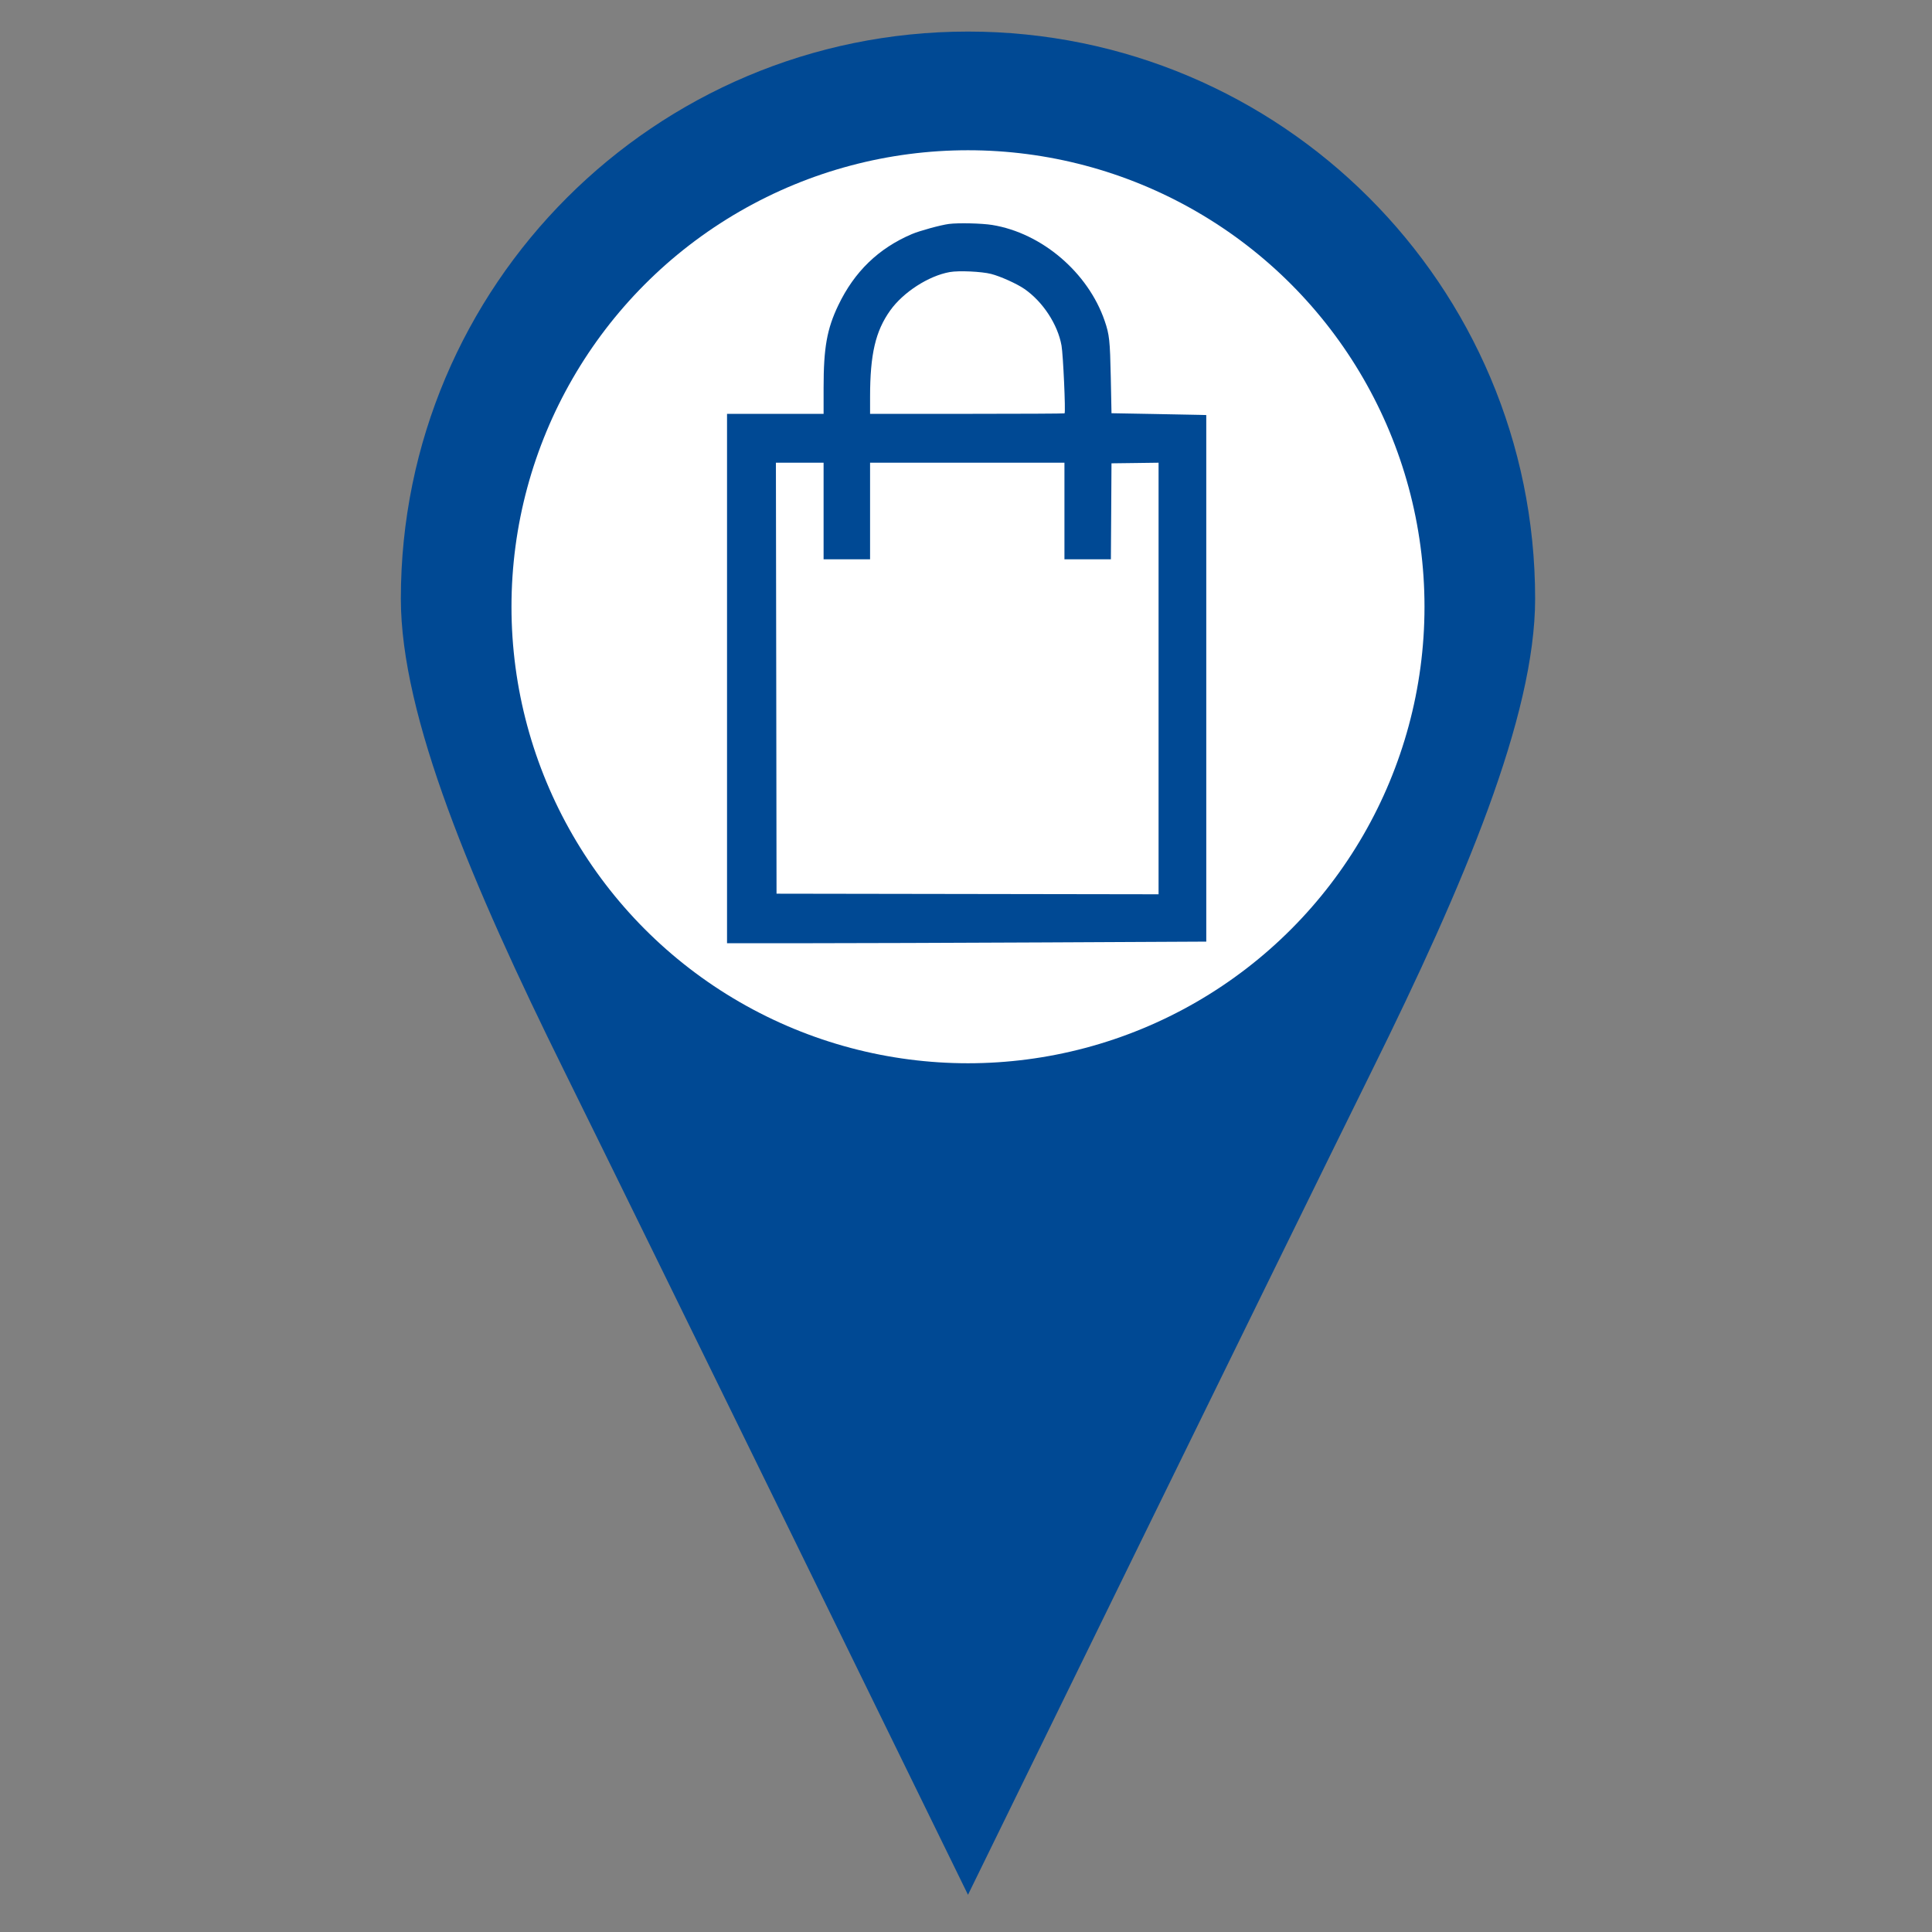 <?xml version="1.0" encoding="UTF-8" standalone="no"?>
<!-- Generator: Adobe Illustrator 16.0.0, SVG Export Plug-In . SVG Version: 6.00 Build 0)  -->

<svg
   xmlns:dc="http://purl.org/dc/elements/1.1/"
   xmlns:cc="http://creativecommons.org/ns#"
   xmlns:rdf="http://www.w3.org/1999/02/22-rdf-syntax-ns#"
   xmlns:svg="http://www.w3.org/2000/svg"
   xmlns="http://www.w3.org/2000/svg"
   xmlns:sodipodi="http://sodipodi.sourceforge.net/DTD/sodipodi-0.dtd"
   xmlns:inkscape="http://www.inkscape.org/namespaces/inkscape"
   version="1.1"
   id="Calque_1"
   x="0px"
   y="0px"
   width="141.73px"
   height="141.73px"
   viewBox="0 0 141.73 141.73"
   enable-background="new 0 0 141.73 141.73"
   xml:space="preserve"
   inkscape:version="0.91 r13725"
   sodipodi:docname="commerceetattractivite.svg"><rect x="0" y="0" width="141.73" height="141.73" fill="#808080" stroke="none"/><defs
     id="defs11" /><sodipodi:namedview
     pagecolor="#ffffff"
     bordercolor="#666666"
     borderopacity="1"
     objecttolerance="10"
     gridtolerance="10"
     guidetolerance="10"
     inkscape:pageopacity="0"
     inkscape:pageshadow="2"
     inkscape:window-width="884"
     inkscape:window-height="480"
     id="namedview9"
     showgrid="false"
     inkscape:zoom="1.665138"
     inkscape:cx="-0.60055083"
     inkscape:cy="70.864998"
     inkscape:window-x="65"
     inkscape:window-y="80"
     inkscape:window-maximized="0"
     inkscape:current-layer="Calque_1" /><path
     fill="#004994"
     d="M71.011,139c0,0-23.697-48.46-29.618-60.432c-6.778-13.704-11.987-26.031-11.987-34.647  c0-22.978,18.627-41.605,41.605-41.605s41.605,18.627,41.605,41.605c-0.001,8.617-5.21,20.944-11.987,34.647  C94.708,90.54,71.011,139,71.011,139z"
     id="path3" /><circle
     fill="#FFFFFF"
     cx="71.011"
     cy="44.511"
     r="33.489"
     id="circle5" /><path
     fill="#004994"
     d="M88.02,30.435c-0.259-0.008-1.824-0.038-3.475-0.067l-3.006-0.054l-0.053-2.646  c-0.057-2.699-0.102-3.118-0.447-4.125c-1.215-3.551-4.611-6.449-8.253-7.04c-0.762-0.124-2.486-0.163-3.174-0.074  c-0.602,0.077-2.151,0.502-2.719,0.744c-2.448,1.045-4.216,2.755-5.397,5.222c-0.834,1.741-1.078,3.113-1.078,6.054v1.911h-3.542  h-3.542v19.416v19.418h5.727c3.15,0,11.058-0.027,17.578-0.059l11.852-0.059V49.762V30.448L88.02,30.435z M63.828,29.121  c0-3.13,0.396-4.833,1.48-6.35c0.958-1.34,2.814-2.537,4.366-2.813c0.66-0.118,2.332-0.042,3.031,0.137  c0.683,0.174,1.887,0.716,2.44,1.098c1.354,0.931,2.454,2.61,2.728,4.161c0.12,0.682,0.309,4.882,0.223,4.969  c-0.02,0.02-3.242,0.036-7.152,0.036h-7.116V29.121z M84.992,49.774v15.83l-14.013-0.022L56.966,65.56l-0.022-15.806L56.92,33.945  h1.75h1.748v3.543v3.542h1.705h1.705v-3.542v-3.543h7.13h7.129v3.543v3.542h1.704h1.703l0.023-3.521l0.021-3.52l1.728-0.022  l1.726-0.023V49.774z"
     id="path7" /></svg>